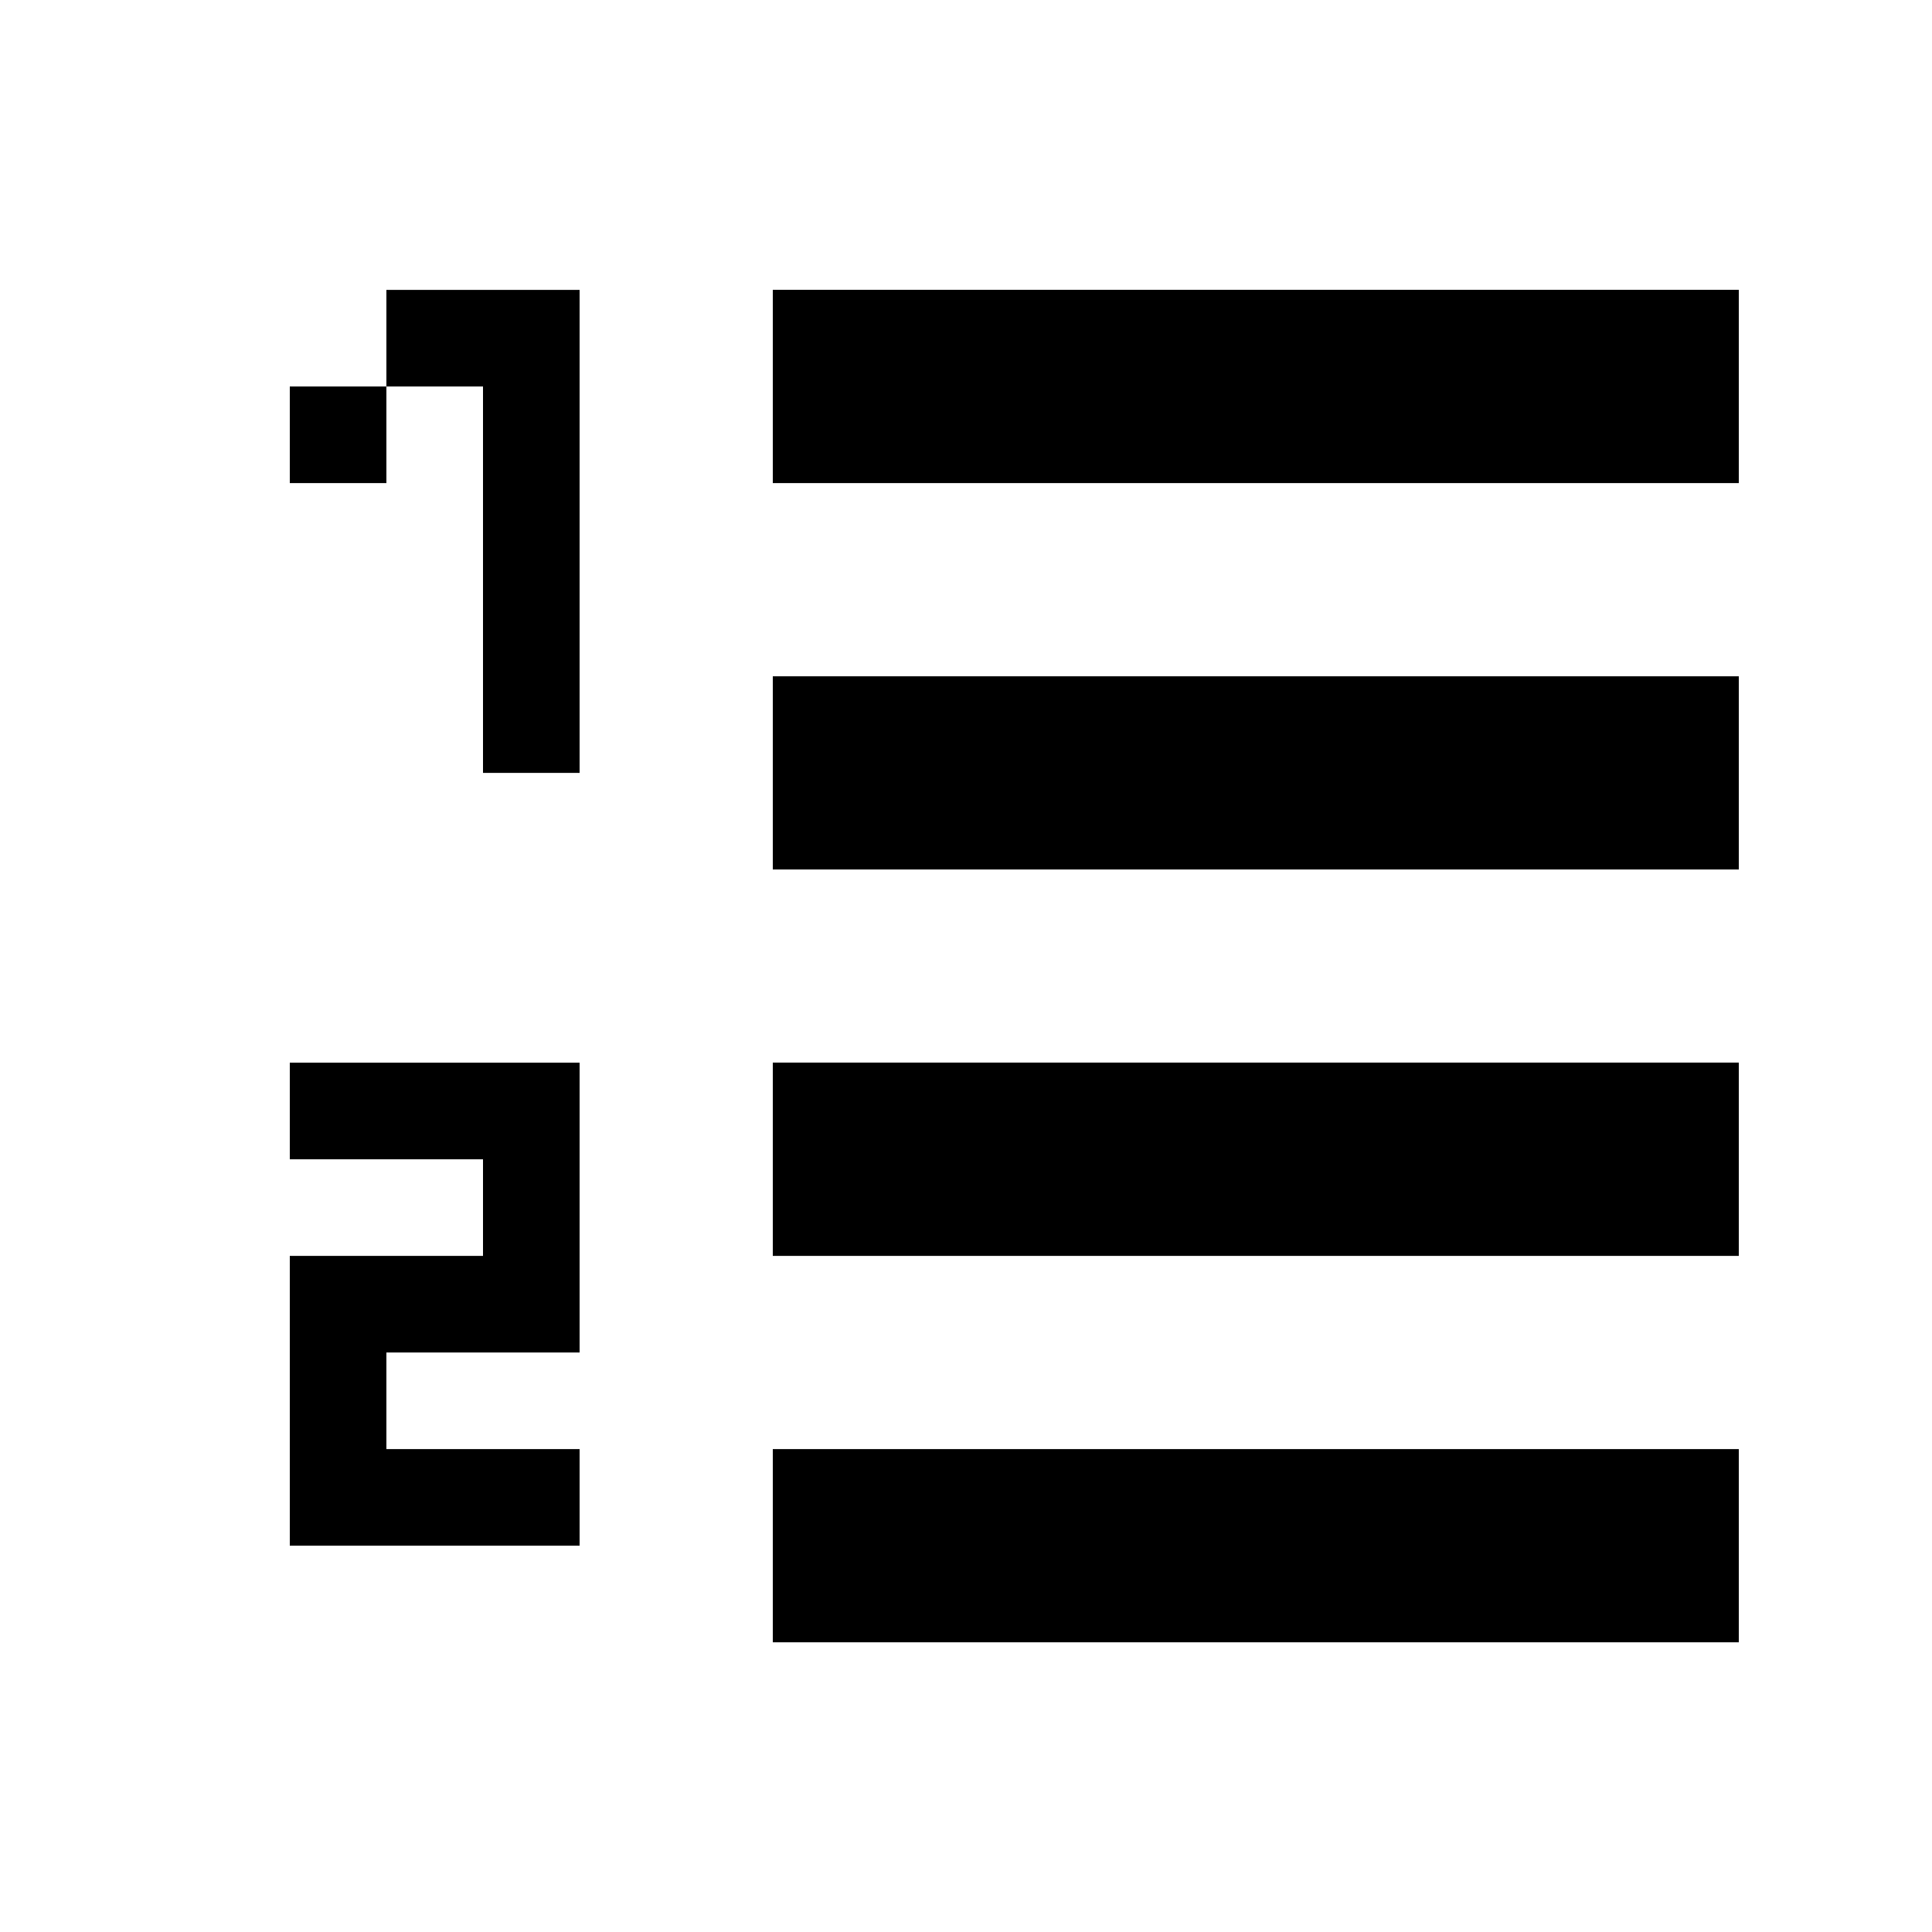 <?xml version="1.0" encoding="UTF-8" standalone="no"?>
<svg width="20px" height="20px" viewBox="0 0 20 20" version="1.1" xmlns="http://www.w3.org/2000/svg" xmlns:xlink="http://www.w3.org/1999/xlink" xmlns:sketch="http://www.bohemiancoding.com/sketch/ns">
    <!-- Generator: Sketch 3.0.4 (8054) - http://www.bohemiancoding.com/sketch -->
    <title>numbered-list</title>
    <desc>Created with Sketch.</desc>
    <defs></defs>
    <g id="Page-1" stroke="none" stroke-width="1" fill="none" fill-rule="evenodd" sketch:type="MSPage">
        <g id="numbered-list" sketch:type="MSArtboardGroup" fill="#000000">
            <path d="M8,5.001 L18,5.001 L18,3 L8,3 L8,5.001 Z M4,3.001 L4,4.001 L5,4.001 L5,8.001 L6,8.001 L6,3.001 L4,3.001 Z M3,5.001 L4,5.001 L4,4.001 L3,4.001 L3,5.001 Z M8,9.001 L18,9.001 L18,7.001 L8,7.001 L8,9.001 Z M8,13.001 L18,13.001 L18,11 L8,11 L8,13.001 Z M3,11.001 L3,12.001 L5,12.001 L5,13.001 L3,13.001 L3,16.001 L6,16.001 L6,15.001 L4,15.001 L4,14.001 L6,14.001 L6,11.001 L3,11.001 Z M8,17.001 L18,17.001 L18,15.001 L8,15.001 L8,17.001 Z" id="Imported-Layers" sketch:type="MSShapeGroup"></path>
        </g>
    </g>
</svg>